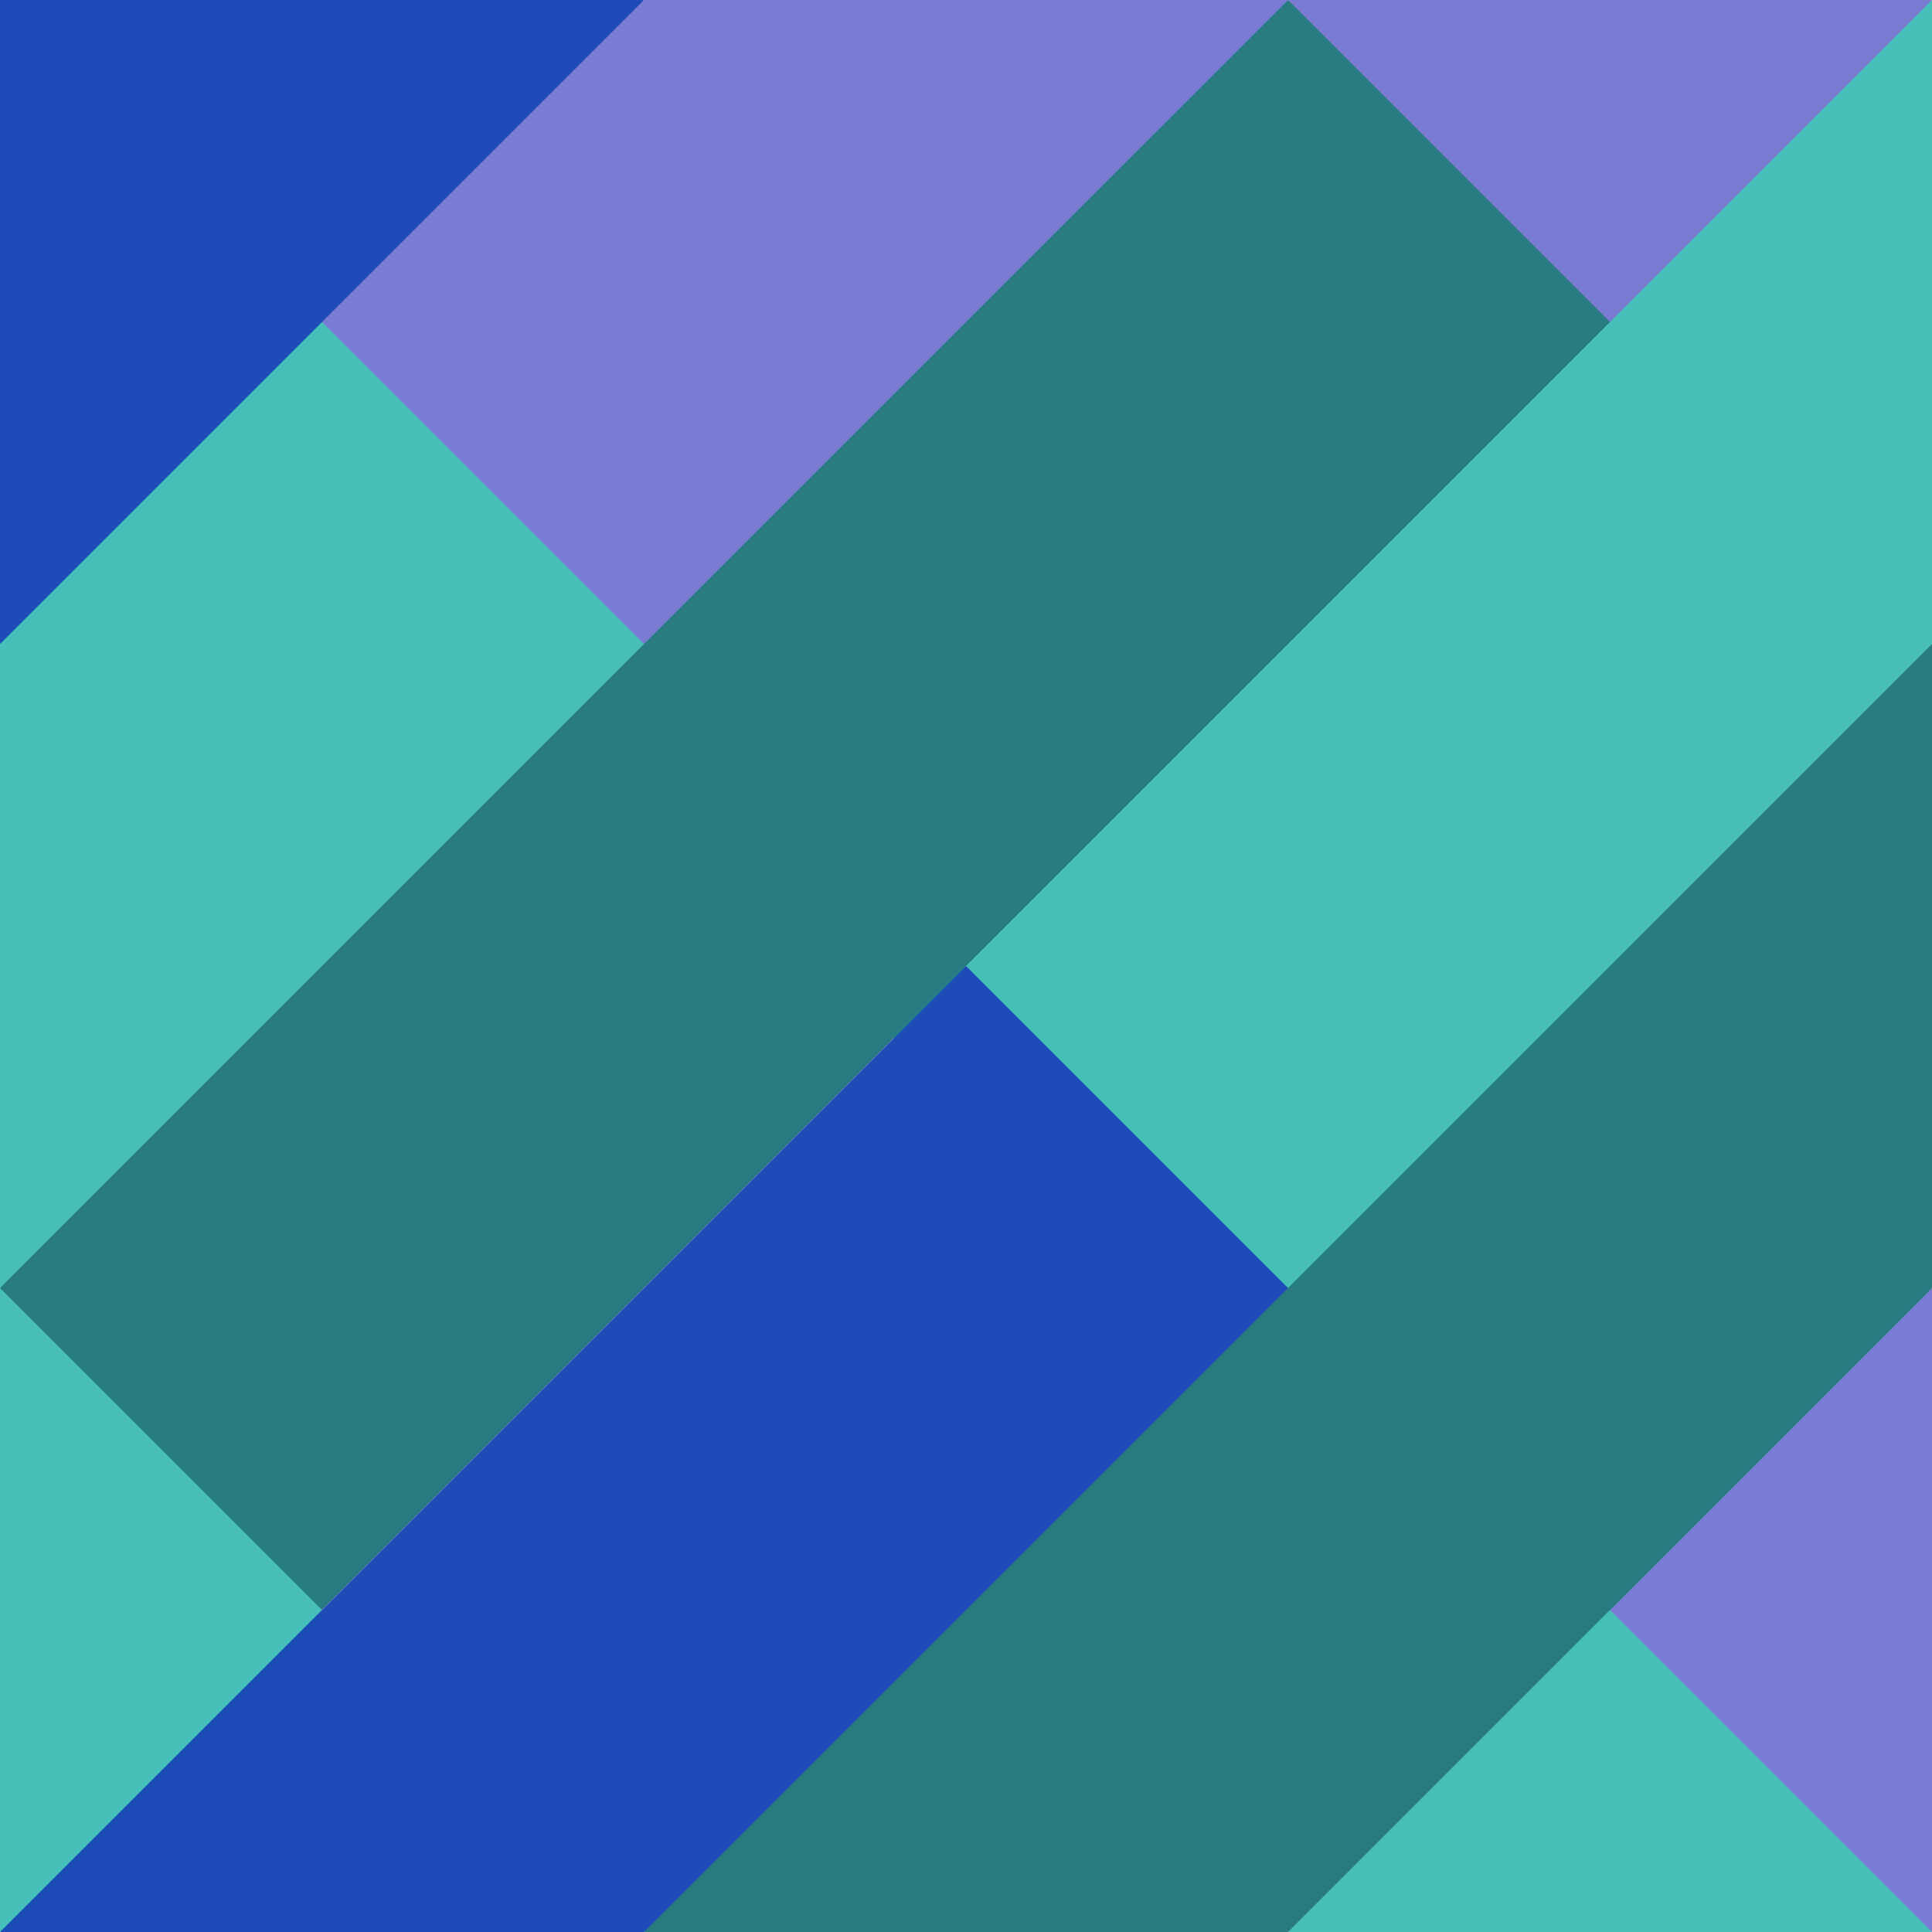 <!DOCTYPE svg PUBLIC "-//W3C//DTD SVG 1.1//EN" "http://www.w3.org/Graphics/SVG/1.1/DTD/svg11.dtd">
<!-- Uploaded to: SVG Repo, www.svgrepo.com, Transformed by: SVG Repo Mixer Tools -->
<svg height="800px" width="800px" version="1.1" id="Layer_1" xmlns="http://www.w3.org/2000/svg" xmlns:xlink="http://www.w3.org/1999/xlink" viewBox="0 0 512 512" xml:space="preserve" fill="#000000">
<g id="SVGRepo_bgCarrier" stroke-width="0"/>
<g id="SVGRepo_tracerCarrier" stroke-linecap="round" stroke-linejoin="round"/>
<g id="SVGRepo_iconCarrier"> <polygon style="fill:#797cd2;" points="395.294,426.666 512,512 512,341.334 "/> <polygon style="fill:#287b81;" points="512,170.666 302.672,302.672 170.666,512 341.334,512 404.028,483.44 426.666,426.666 512,341.334 "/> <g> <polygon style="fill:#45bfb7;" points="341.334,512 512,512 426.666,426.666 "/> <polygon style="fill:#45bfb7;" points="512,0 206.89,256 341.334,341.334 512,170.666 "/> </g> <polygon style="fill:#287b81;" points="341.334,0 141.409,141.409 0,341.334 25.774,401.241 85.334,426.666 426.666,85.334 405.42,29.954 "/> <polygon style="fill:#797cd2;" points="512,0 341.334,0 426.666,85.334 "/> <polygon style="fill:#1d4cb9;" points="0,512 170.666,512 341.334,341.334 256,256 85.334,426.666 32.74,444.43 "/> <polygon style="fill:#45bfb7;" points="0,512 85.334,426.666 0,341.334 "/> <polygon style="fill:#797cd2;" points="170.666,0 53.962,85.334 170.666,170.666 341.334,0 "/> <polygon style="fill:#45bfb7;" points="0,170.666 0,341.334 170.666,170.666 85.334,85.334 31.347,105.187 "/> <polygon style="fill:#1d4cb9;" points="0,0 0,170.666 170.666,0 "/> </g>
</svg>